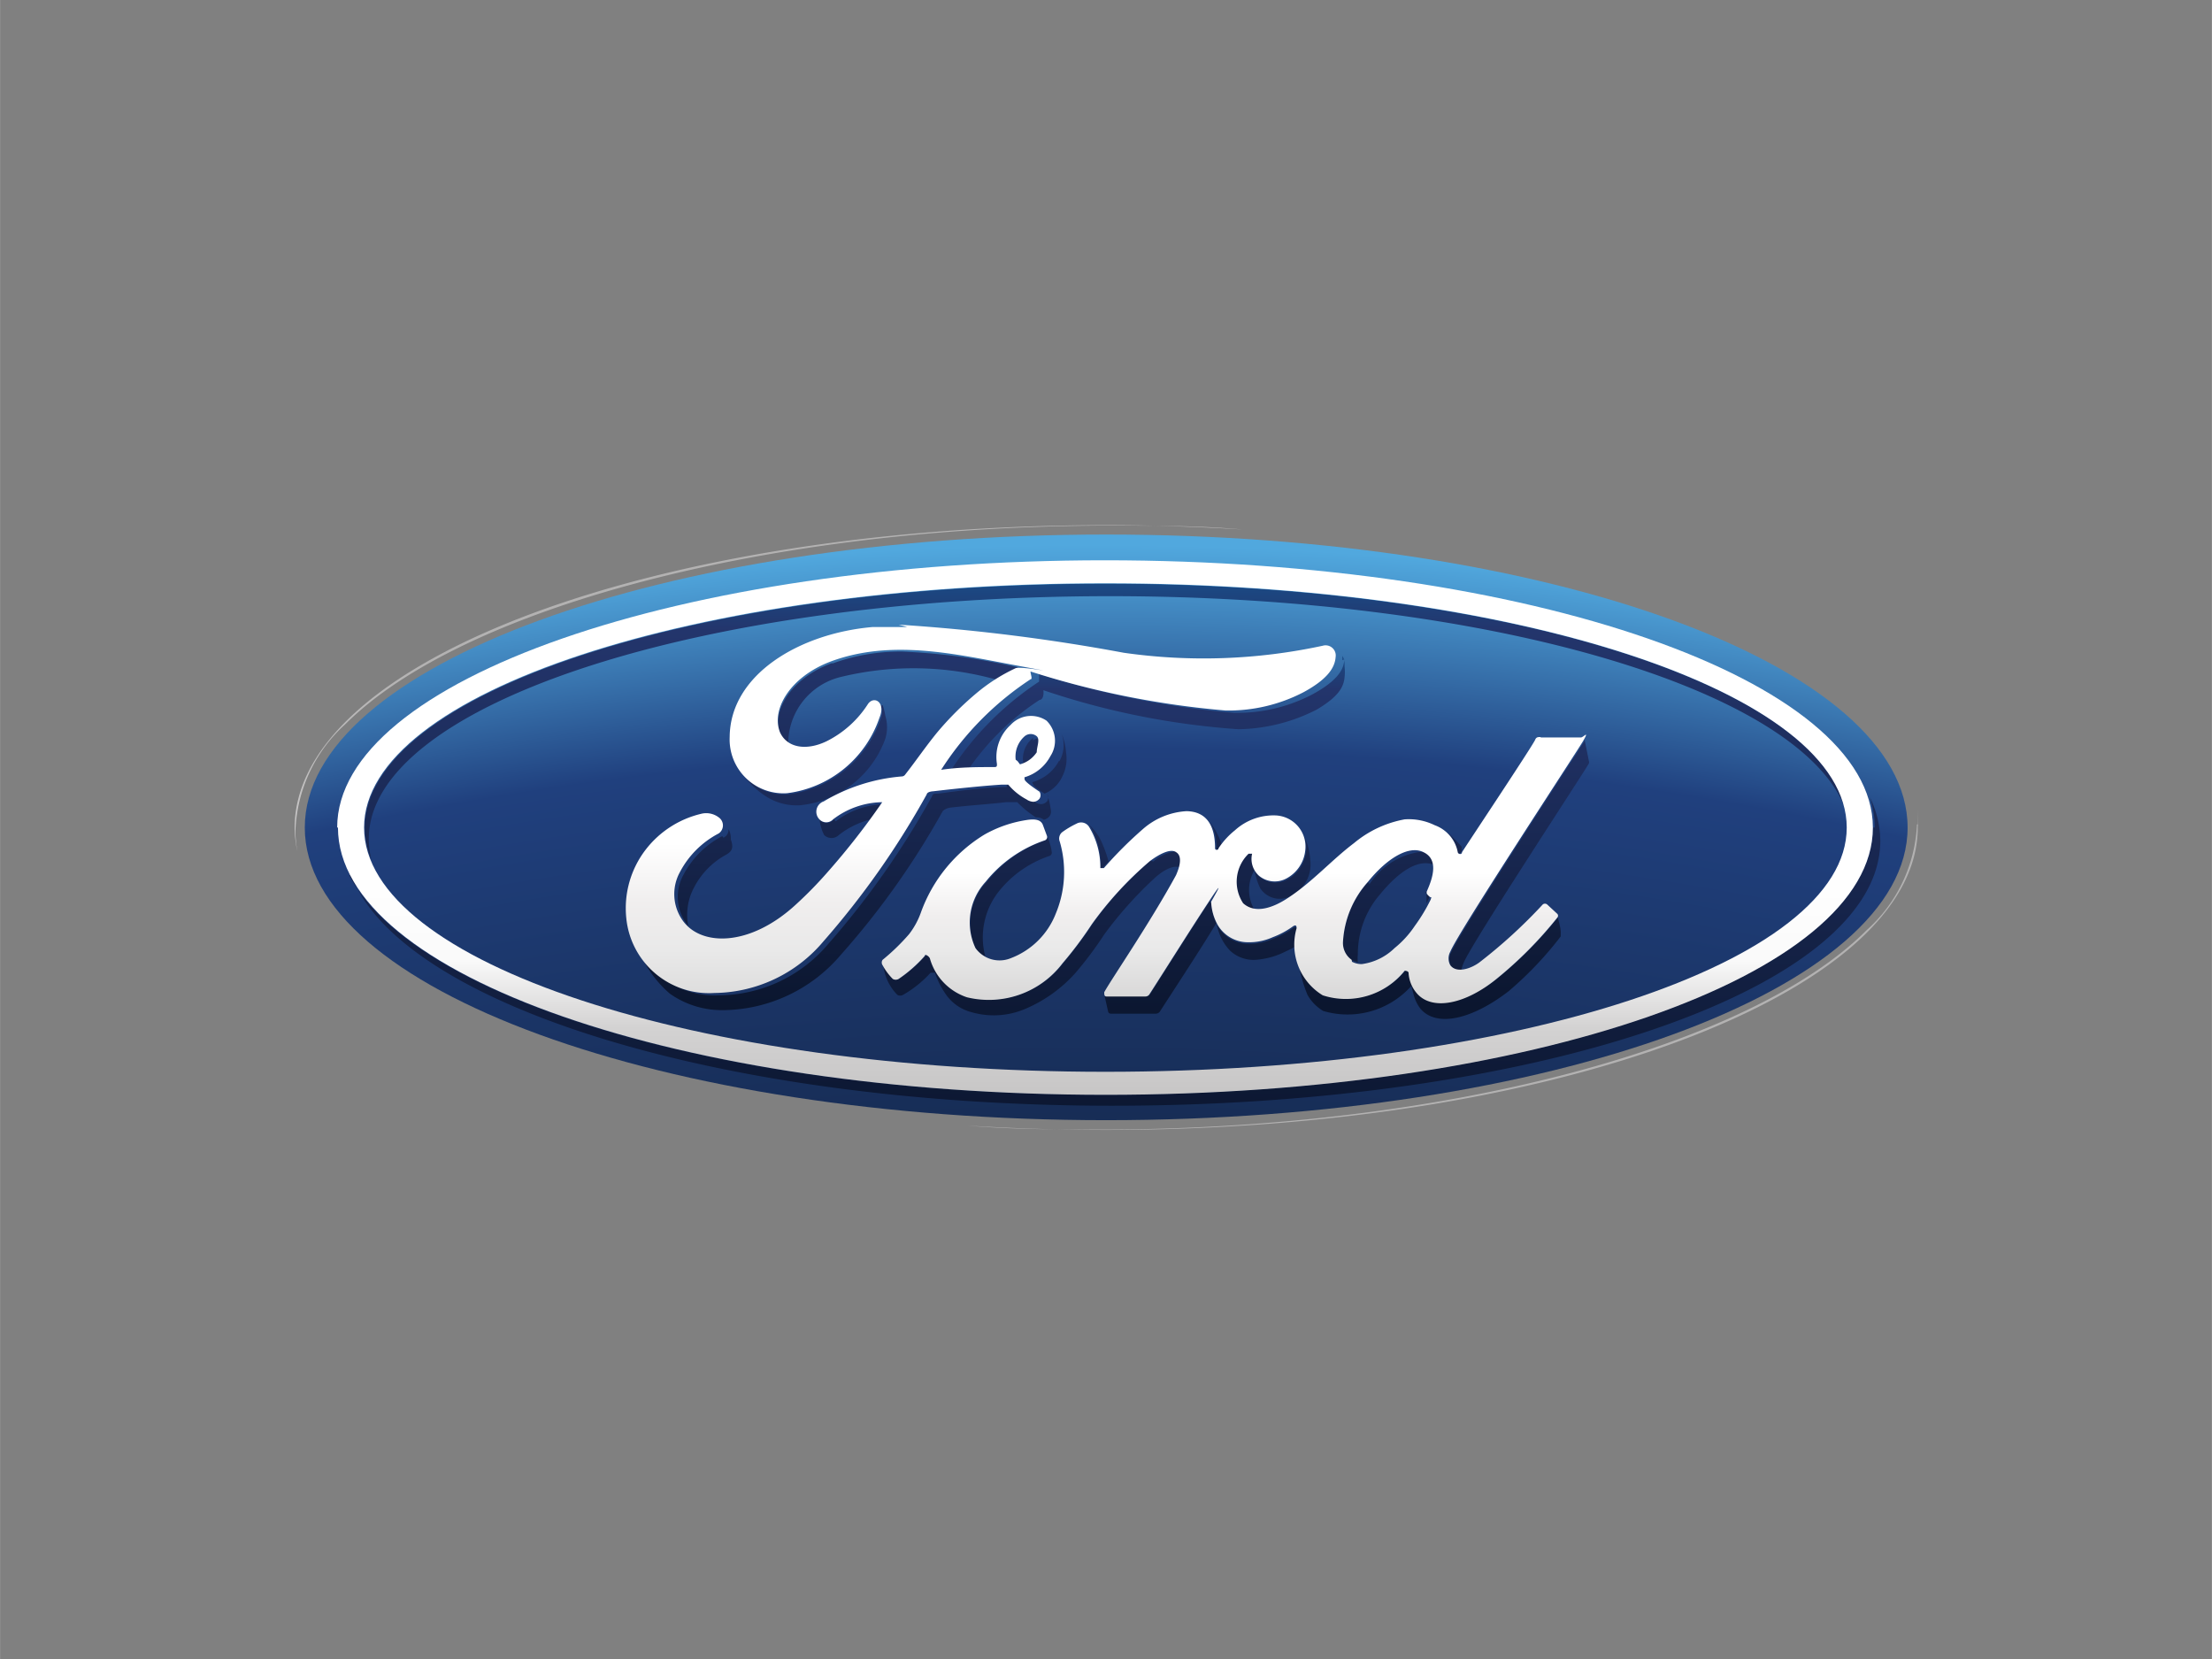 <svg xmlns="http://www.w3.org/2000/svg" xmlns:xlink="http://www.w3.org/1999/xlink" width="20mm" height="15mm" viewBox="0 0 56.69 42.52"><rect x="0" y="0" width="56.69" height="42.52" fill="#808080" stroke="none"/><defs><radialGradient id="d" data-name="Безымянный градиент 4" cx="-104.91" cy="98.49" r=".14" gradientTransform="matrix(647.66 0 0 -631.53 67974.42 62298.77)" gradientUnits="userSpaceOnUse"><stop offset="0" stop-color="#080c11"/><stop offset=".7" stop-color="#0c1626"/><stop offset=".9" stop-color="#20407e"/><stop offset=".95" stop-color="#51a8de"/><stop offset="1" stop-color="#51a8de"/></radialGradient><linearGradient id="a" data-name="Безымянный градиент 24" x1="-104.61" y1="97.91" x2="-104.47" y2="97.91" gradientTransform="matrix(0 -114.32 -114.32 0 11221.59 -11929.9)" gradientUnits="userSpaceOnUse"><stop offset="0" stop-color="#0b162f"/><stop offset=".81" stop-color="#23356c"/><stop offset="1" stop-color="#0d6aaa"/></linearGradient><linearGradient id="e" x1="-104.61" y1="97.93" x2="-104.47" y2="97.93" gradientTransform="matrix(0 -114.33 -114.33 0 11224.46 -11930.98)" xlink:href="#a"/><linearGradient id="f" x1="-104.7" y1="98.26" x2="-104.56" y2="98.26" gradientTransform="matrix(0 -79.21 -79.21 0 7815.45 -8267.06)" xlink:href="#a"/><linearGradient id="g" x1="-104.7" y1="98.62" x2="-104.56" y2="98.62" gradientTransform="matrix(0 -80.27 -80.27 0 7952.51 -8377.46)" xlink:href="#a"/><linearGradient id="h" x1="-104.72" y1="98.76" x2="-104.58" y2="98.76" gradientTransform="matrix(0 -73.53 -73.53 0 7298.8 -7673.87)" xlink:href="#a"/><linearGradient id="i" x1="-104.72" y1="98.22" x2="-104.58" y2="98.22" gradientTransform="matrix(0 -76 -76 0 7496.6 -7932.53)" xlink:href="#a"/><linearGradient id="j" x1="-104.7" y1="98.54" x2="-104.56" y2="98.54" gradientTransform="matrix(0 -80.14 -80.14 0 7932.37 -8363.96)" xlink:href="#a"/><linearGradient id="k" x1="-104.7" y1="97.8" x2="-104.56" y2="97.8" gradientTransform="matrix(0 -80.12 -80.12 0 7861.37 -8362.19)" xlink:href="#a"/><linearGradient id="l" x1="-104.7" y1="98.17" x2="-104.56" y2="98.17" gradientTransform="matrix(0 -79.57 -79.57 0 7842.46 -8304.76)" xlink:href="#a"/><linearGradient id="m" x1="-104.7" y1="98.62" x2="-104.56" y2="98.62" gradientTransform="matrix(0 -80.15 -80.15 0 7941.82 -8365.88)" xlink:href="#a"/><linearGradient id="n" x1="-104.7" y1="98.33" x2="-104.56" y2="98.33" gradientTransform="matrix(0 -80.21 -80.21 0 7919.62 -8371.2)" xlink:href="#a"/><linearGradient id="o" x1="-104.7" y1="98.8" x2="-104.56" y2="98.8" gradientTransform="matrix(0 -80.14 -80.14 0 7956.43 -8363.83)" xlink:href="#a"/><linearGradient id="p" x1="-104.71" y1="97.98" x2="-104.57" y2="97.98" gradientTransform="matrix(0 -78.29 -78.29 0 7698.27 -8170.74)" xlink:href="#a"/><linearGradient id="q" x1="-104.7" y1="97.84" x2="-104.56" y2="97.84" gradientTransform="matrix(0 -79.6 -79.6 0 7813.85 -8307.33)" xlink:href="#a"/><linearGradient id="r" x1="-104.7" y1="97.19" x2="-104.56" y2="97.19" gradientTransform="matrix(0 -80.13 -80.13 0 7805.75 -8363.46)" xlink:href="#a"/><linearGradient id="s" x1="-104.7" y1="97.57" x2="-104.56" y2="97.57" gradientTransform="matrix(0 -80.11 -80.11 0 7839.94 -8361.67)" xlink:href="#a"/><linearGradient id="t" x1="-104.7" y1="97.46" x2="-104.56" y2="97.46" gradientTransform="matrix(0 -80.13 -80.13 0 7831.44 -8363.75)" xlink:href="#a"/><linearGradient id="u" x1="-104.7" y1="97.48" x2="-104.56" y2="97.48" gradientTransform="matrix(0 -80.17 -80.17 0 7837.27 -8367.94)" xlink:href="#a"/><linearGradient id="v" x1="-104.71" y1="98.47" x2="-104.58" y2="98.47" gradientTransform="matrix(0 -78.43 -78.43 0 7757.24 -8186.54)" xlink:href="#a"/><linearGradient id="w" x1="-104.7" y1="98.07" x2="-104.56" y2="98.07" gradientTransform="matrix(0 -80.13 -80.13 0 7887 -8362.82)" xlink:href="#a"/><linearGradient id="x" x1="-104.72" y1="97.85" x2="-104.58" y2="97.85" gradientTransform="matrix(0 -75.7 -75.7 0 7433.67 -7901.46)" xlink:href="#a"/><linearGradient id="y" x1="-104.7" y1="97.87" x2="-104.56" y2="97.87" gradientTransform="matrix(0 -80.13 -80.13 0 7869.63 -8363.73)" xlink:href="#a"/><linearGradient id="z" x1="-104.7" y1="97.4" x2="-104.56" y2="97.4" gradientTransform="matrix(0 -80.14 -80.14 0 7825.99 -8364.04)" xlink:href="#a"/><linearGradient id="b" data-name="Безымянный градиент 26" x1="-104.52" y1="97.58" x2="-104.38" y2="97.58" gradientTransform="scale(-133.9 133.9) rotate(-74.999 -115.776 -19.078)" gradientUnits="userSpaceOnUse"><stop offset="0" stop-color="#b3b2b2"/><stop offset=".35" stop-color="#dfddde"/><stop offset=".65" stop-color="#dfddde"/><stop offset="1" stop-color="#b3b2b2"/></linearGradient><linearGradient id="A" x1="-104.81" y1="98.26" x2="-104.67" y2="98.26" gradientTransform="matrix(-34.5 -128.74 -128.74 34.5 9071.93 -16860.05)" xlink:href="#b"/><linearGradient id="B" data-name="Безымянный градиент 27" x1="-104.29" y1="97.59" x2="-104.15" y2="97.59" gradientTransform="matrix(0 114.91 114.91 0 -11185.23 11997.45)" gradientUnits="userSpaceOnUse"><stop offset="0" stop-color="#fff"/><stop offset=".55" stop-color="#fff"/><stop offset=".69" stop-color="#fafafa"/><stop offset=".8" stop-color="#d3d2d2"/><stop offset="1" stop-color="#bdbcbc"/></linearGradient><linearGradient id="c" data-name="Безымянный градиент 29" x1="-104.25" y1="97.06" x2="-104.11" y2="97.06" gradientTransform="matrix(0 56.99 56.99 0 -5499.92 5959.19)" gradientUnits="userSpaceOnUse"><stop offset="0" stop-color="#fff"/><stop offset=".55" stop-color="#fff"/><stop offset=".69" stop-color="#f0eeee"/><stop offset=".8" stop-color="#e9e9e9"/><stop offset="1" stop-color="#d3d2d2"/></linearGradient><linearGradient id="C" x1="-104.19" y1="97.75" x2="-104.05" y2="97.75" gradientTransform="matrix(0 79.05 79.05 0 -7702.09 8251.73)" xlink:href="#c"/></defs><g data-name="Слой 2"><g data-name="Слой 1"><path d="M7.81 21.21c0 4.15 9.19 7.5 20.54 7.5s20.54-3.36 20.54-7.5c0-4.15-9.19-7.51-20.54-7.51S7.81 17.06 7.81 21.21" fill="url(#d)"/><path d="M9.35 21.21a2.22 2.22 0 0 0 .17.83 2.13 2.13 0 0 1-.07-.54c0-3.44 8.5-6.22 19-6.22 9.65 0 17.62 2.36 18.83 5.41-.81-3.21-9-5.73-18.93-5.73-10.49 0-19 2.8-19 6.26" fill="url(#a)"/><path d="M48 21.21c0 3.78-8.81 6.85-19.68 6.85-9.67 0-17.72-2.43-19.37-5.63H9c1.26 3.33 9.52 5.91 19.51 5.91 10.87 0 19.68-3 19.68-6.79a2.55 2.55 0 0 0-.27-1.12 2.49 2.49 0 0 1 .13.78" fill="url(#e)"/><path d="M32 21.88a1 1 0 0 0-.18 1.32.54.54 0 0 0 .35.15 1 1 0 0 1 0-1.08.63.63 0 0 1 0-.36v-.06" fill="url(#f)"/><path d="M36.56 22.85v.3l.07-.14v-.05s-.09-.05-.1-.09z" fill="url(#g)"/><path d="M37.1 21.35a.79.79 0 0 1 .25.47c0 .07.06.08.11 0V21.7a3.94 3.94 0 0 0-.37-.37z" fill="url(#h)"/><path d="M31 21.06a1.1 1.1 0 0 1 .17.69c0 .08.05.07.09 0l.06-.08a1.94 1.94 0 0 0-.32-.61z" fill="url(#i)"/><path d="M35.06 22.61a2.51 2.51 0 0 0-.64 1.52.53.53 0 0 0 .22.48l.16.05a.87.87 0 0 1 0-.2 2.33 2.33 0 0 1 .57-1.54c.5-.61 1-.92 1.39-.75a.4.4 0 0 0-.24-.32.5.5 0 0 0-.22 0 1.85 1.85 0 0 0-1.2.81" fill="url(#j)"/><path d="M26.81 21.53a3.3 3.3 0 0 0-1.51 1.06 1.54 1.54 0 0 0-.3 1.71.68.68 0 0 0 .25.21 1.9 1.9 0 0 1 .33-1.64 2.79 2.79 0 0 1 1.31-.93.09.09 0 0 0 .06-.12c0-.1-.09-.34-.11-.4a.09.09 0 0 1-.06.12" fill="url(#k)"/><path d="M31 23.1c-.52.79-1 1.56-1.52 2.37a.12.12 0 0 1-.1.06h-1a.07.07 0 0 1-.07 0l.09.4a.07.07 0 0 0 .07.05h1.16a.13.13 0 0 0 .1-.06c.47-.73 1-1.53 1.45-2.27a1.29 1.29 0 0 0 .35.72.88.88 0 0 0 .65.23 2 2 0 0 0 .78-.22 1.77 1.77 0 0 0 .28-.15 2.23 2.23 0 0 1 0-.4s0-.1-.09-.05a2.21 2.21 0 0 1-.52.28 1.48 1.48 0 0 1-.63.13.9.9 0 0 1-.78-.44 1.32 1.32 0 0 1-.17-.6" fill="url(#l)"/><path d="M39.93 23.51a10.23 10.23 0 0 1-1.57 1.58c-.82.63-1.63.79-2 .39a.88.88 0 0 1-.24-.55c0-.1-.06-.1-.1-.06a1.93 1.93 0 0 1-2.08.63 1.27 1.27 0 0 1-.67-.93 3.43 3.43 0 0 0 .24.93 1.14 1.14 0 0 0 .4.41 2.19 2.19 0 0 0 2.26-.64l.07.26a1 1 0 0 0 .17.33c.42.48 1.33.26 2.26-.46A9.11 9.11 0 0 0 40 24v-.11c0-.12-.07-.34-.09-.45a.08.08 0 0 1 0 .05m-6.71 1z" fill="url(#m)"/><path d="M33.47 21.84a.92.92 0 0 1-.49.71.63.63 0 0 1-.7-.08.56.56 0 0 1-.13-.19 1.65 1.65 0 0 0 .15.49.6.6 0 0 0 .84.16.89.89 0 0 0 .44-.89 1.6 1.6 0 0 0-.19-.67.77.77 0 0 1 .08.48" fill="url(#n)"/><path d="M40.6 19c-.16.27-3.21 4.93-3.41 5.41a.36.36 0 0 0 0 .35.3.3 0 0 0 .26.11 1 1 0 0 1 .06-.19c.19-.48 3.05-4.83 3.21-5.11a.1.1 0 0 0 0-.07l-.11-.55" fill="url(#o)"/><path d="M27.92 21.14a2 2 0 0 1 .29 1.06c0 .08 0 .09.09 0l.11-.12a3.27 3.27 0 0 0-.22-.59 1.88 1.88 0 0 0-.27-.35z" fill="url(#p)"/><path d="M29.48 22.06A9.07 9.07 0 0 0 28 23.68a9.81 9.81 0 0 1-.75 1 2.37 2.37 0 0 1-2.45.87 1.47 1.47 0 0 1-.95-1c0-.09-.08-.12-.13-.06a3.55 3.55 0 0 1-.67.59.15.15 0 0 1-.15 0 1.52 1.52 0 0 1-.26-.35 1.18 1.18 0 0 0 .15.49 1.23 1.23 0 0 0 .21.28.15.15 0 0 0 .14 0 2.87 2.87 0 0 0 .71-.57h.11a2.21 2.21 0 0 0 .27.54 1.15 1.15 0 0 0 .66.47 2.06 2.06 0 0 0 1.38-.08 3.62 3.62 0 0 0 1.28-.91 9.36 9.36 0 0 0 .75-1 10 10 0 0 1 1.33-1.48c.21-.18.45-.3.6-.24.09-.23 0-.35 0-.41a.2.2 0 0 0-.11 0 1.1 1.1 0 0 0-.56.26" fill="url(#q)"/><path d="M18.51 21.43a2.35 2.35 0 0 0-1 1 1.17 1.17 0 0 0 .06 1.21l.07.1a1.48 1.48 0 0 1 .15-1 2 2 0 0 1 .83-.84c.13-.08.19-.16.11-.38 0-.06 0-.17-.06-.27a.22.22 0 0 1-.13.22" fill="url(#r)"/><path d="M21.31 17c-1.07.4-1.54 1.25-1.31 1.82a.54.54 0 0 0 .2.25 1.76 1.76 0 0 1 1.35-1.72 7.9 7.9 0 0 1 4.06.09c.17-.11.32-.18.46-.26.07 0 0-.08 0-.08a16.12 16.12 0 0 0-2.94-.4 5.08 5.08 0 0 0-1.78.3" fill="url(#s)"/><path d="M25.8 20.17c-.48 0-1.24.1-1.75.17-.12 0-.14 0-.17.08a21.46 21.46 0 0 1-2.65 3.77 3.7 3.7 0 0 1-2.79 1.32 2.15 2.15 0 0 1-2.21-1.63 2.86 2.86 0 0 0 .94 1.59 2.32 2.32 0 0 0 1.38.42 4 4 0 0 0 3-1.42 20.48 20.48 0 0 0 2.61-3.68s.06-.07.19-.09c.51-.06 1-.09 1.43-.14h.29a2.68 2.68 0 0 0 .48.39.3.3 0 0 1 .2.06.25.25 0 0 0 .13-.07.19.19 0 0 0 .05-.18 2.14 2.14 0 0 0-.09-.4.16.16 0 0 1 0 .17.21.21 0 0 1-.16.08.34.34 0 0 1-.17-.06 1.59 1.59 0 0 1-.47-.38.11.11 0 0 0-.11-.05h-.13" fill="url(#t)"/><path d="M21.37 21a.24.24 0 0 1-.37 0 .22.22 0 0 1 0-.12 1.11 1.11 0 0 0 .12.52.27.27 0 0 0 .38 0 2.18 2.18 0 0 1 .91-.42l.27-.37a2.12 2.12 0 0 0-1.26.44" fill="url(#u)"/><path d="M34.4 16.7z" fill="url(#v)"/><path d="M34.45 16.9c0 .3-.25.59-.82.9a4.16 4.16 0 0 1-2 .47 22.65 22.65 0 0 1-5-1v.2a7.82 7.82 0 0 0-2.29 2.32h.43a6.56 6.56 0 0 1 1.87-1.85c.06 0 .12-.08.1-.25a19.78 19.78 0 0 0 5 1 4.54 4.54 0 0 0 2-.5c.56-.33.7-.58.72-.84a1.09 1.09 0 0 0 0-.26c0-.09 0-.2-.06-.28a.35.35 0 0 1 0 .11" fill="url(#w)"/><path d="M26.48 18.91l-.07.06a.69.69 0 0 0-.19.56c0 .07 0 .08.07.08h.09a.41.41 0 0 1 .15-.27.28.28 0 0 1 .23-.08c.06-.13.08-.28 0-.34a.18.18 0 0 0-.12 0 .3.3 0 0 0-.17.06" fill="url(#x)"/><path d="M27.14 19.5a1.1 1.1 0 0 1-.66.54s-.05 0 0 .06c0 .05.18.17.29.24a.86.86 0 0 0 .46-.45 1 1 0 0 0 .09-.61 1.48 1.48 0 0 0-.12-.49.83.83 0 0 1-.05.72" fill="url(#y)"/><path d="M22.57 18.09a.43.43 0 0 1 0 .33 2.88 2.88 0 0 1-2.37 1.94 1.36 1.36 0 0 1-1.33-.79 2.17 2.17 0 0 0 .79.86 1.46 1.46 0 0 0 .83.21 2.6 2.6 0 0 0 2.2-1.71 1 1 0 0 0 0-.58 1.55 1.55 0 0 0-.07-.28z" fill="url(#z)"/><path d="M7.55 21.21a2.94 2.94 0 0 0 .07.61 3 3 0 0 1-.05-.52 3.86 3.86 0 0 1 1.27-2.73c3-3 10.84-5.07 19.48-5.1 1.2 0 2.37 0 3.51.1-1.13-.07-2.29-.11-3.48-.11-11.53 0-20.8 3.46-20.8 7.76" fill="url(#b)"/><path d="M49.13 21.13a3.87 3.87 0 0 1-1.29 2.71c-3 3-10.82 5.08-19.46 5.11-1.22 0-2.42 0-3.58-.1 1.15.07 2.34.11 3.55.11 11.47 0 20.8-3.5 20.8-7.75a3 3 0 0 0 0-.48 2.89 2.89 0 0 1 0 .4" fill="url(#A)"/><path d="M8.66 21.21c0 3.78 8.81 6.85 19.68 6.85C39.22 28.06 48 25 48 21.21c0-3.78-8.81-6.85-19.68-6.85S8.64 17.43 8.64 21.21m.69 0c0-3.46 8.5-6.26 19-6.26 10.49 0 19 2.8 19 6.26s-8.5 6.26-19 6.26c-10.49 0-19-2.8-19-6.26" fill="url(#B)"/><path d="M39.49 18.89c-.08 0-.12 0-.15.08-.12.23-1.59 2.44-1.87 2.87 0 .07-.1.06-.11 0a.92.92 0 0 0-.59-.69A1.51 1.51 0 0 0 36 21a2.81 2.81 0 0 0-1.3.61c-.57.43-1.07 1-1.7 1.41-.35.23-.82.42-1.14.13a1 1 0 0 1 .14-1.27h.09a.58.58 0 0 0 .17.56.63.63 0 0 0 .7.08.92.92 0 0 0 .49-.71.8.8 0 0 0-.74-.91 1.47 1.47 0 0 0-1.06.38 2 2 0 0 0-.42.46c0 .05-.09.06-.09 0 0-.6-.23-.94-.73-.95a1.85 1.85 0 0 0-1.12.46 10.32 10.32 0 0 0-1 1h-.09a2 2 0 0 0-.29-1.06.24.24 0 0 0-.32-.08 2.26 2.26 0 0 0-.37.22.21.21 0 0 0-.06.24 2.77 2.77 0 0 1-.1 1.84 2 2 0 0 1-1.16 1.15.76.76 0 0 1-.9-.26 1.54 1.54 0 0 1 .26-1.7 3.3 3.3 0 0 1 1.51-1.06.09.09 0 0 0 .06-.12l-.1-.27c-.05-.14-.19-.16-.37-.14a3.15 3.15 0 0 0-1.13.38 3.87 3.87 0 0 0-1.63 2 2 2 0 0 1-.3.55 5.41 5.41 0 0 1-.68.66.12.12 0 0 0 0 .14 1.52 1.52 0 0 0 .26.35.15.15 0 0 0 .15 0 3.55 3.55 0 0 0 .67-.59c0-.06.1 0 .13.06a1.47 1.47 0 0 0 .95 1 2.37 2.37 0 0 0 2.45-.87 9.81 9.81 0 0 0 .75-1 9.07 9.07 0 0 1 1.49-1.62c.24-.18.53-.33.67-.23.12.07.15.25 0 .59-.67 1.23-1.66 2.67-1.84 3 0 .06 0 .11.06.11h1a.12.12 0 0 0 .1-.06c.52-.81 1-1.58 1.52-2.37s.06 0 .06 0a1.32 1.32 0 0 0 .17.6.9.9 0 0 0 .78.44 1.48 1.48 0 0 0 .63-.13 2.21 2.21 0 0 0 .52-.28c.08-.05.09 0 .09.05a1.52 1.52 0 0 0 .67 1.72 1.93 1.93 0 0 0 2.1-.63s.1 0 .1.06a.88.88 0 0 0 .24.55c.4.41 1.22.24 2-.39a10.24 10.24 0 0 0 1.57-1.58.07.07 0 0 0 0-.1l-.26-.24a.09.09 0 0 0-.11 0 13.15 13.15 0 0 1-1.63 1.49c-.22.16-.58.28-.74.07a.36.36 0 0 1 0-.35c.19-.48 3.25-5.13 3.41-5.41s0-.08-.06-.08h-1.04m-4.84 5.7a.53.53 0 0 1-.22-.48 2.51 2.51 0 0 1 .64-1.52c.5-.62 1.06-.94 1.42-.76.38.18.26.62.09 1a.1.1 0 0 0 0 .07s.05.07.1.09 0 0 0 .05a4.48 4.48 0 0 1-.41.68 2.54 2.54 0 0 1-.52.57 1.48 1.48 0 0 1-.84.41.53.53 0 0 1-.25-.06" fill="url(#c)"/><path d="M23.25 16.07h-.88c-1.88.16-3.66 1.22-3.67 2.82a1.38 1.38 0 0 0 1.47 1.44 2.88 2.88 0 0 0 2.37-1.94c.17-.4-.15-.57-.3-.34a2.68 2.68 0 0 1-1.06.95c-.5.24-1 .18-1.19-.23-.23-.57.24-1.42 1.31-1.82 1.55-.57 3.17-.19 4.72.1s.11 0 0 .08a4.55 4.55 0 0 0-1 .64 8.2 8.2 0 0 0-1 1c-.31.38-.53.71-.82 1.08a.11.11 0 0 1-.09.05 4.65 4.65 0 0 0-2 .64.28.28 0 0 0-.11.46.24.24 0 0 0 .35 0 2.12 2.12 0 0 1 1.26-.44 18.65 18.65 0 0 1-1.39 1.78 10.27 10.27 0 0 1-.82.84c-1.19 1.1-2.46 1.08-2.92.39a1.17 1.17 0 0 1-.06-1.21 2.35 2.35 0 0 1 1-1 .25.25 0 0 0 0-.41.53.53 0 0 0-.46-.09 2.53 2.53 0 0 0-1.4.9 2.46 2.46 0 0 0-.51 1.77 2.13 2.13 0 0 0 2.26 1.92 3.7 3.7 0 0 0 2.79-1.32 21.46 21.46 0 0 0 2.65-3.77s0-.07.17-.08c.51-.06 1.27-.14 1.75-.17h.17a1.59 1.59 0 0 0 .47.38.34.34 0 0 0 .17.06.21.21 0 0 0 .16-.08.16.16 0 0 0 0-.18s-.37-.24-.38-.31 0-.06 0-.06a1.1 1.1 0 0 0 .66-.54.72.72 0 0 0-.1-.91.71.71 0 0 0-.92.11 1.11 1.11 0 0 0-.35 1c0 .06 0 .08-.07.08-.45 0-.88 0-1.36.07a7.82 7.82 0 0 1 2.29-2.32c.06 0 0-.13 0-.2a22.65 22.65 0 0 0 5 1 4.16 4.16 0 0 0 2-.47c.57-.31.8-.6.82-.9a.26.26 0 0 0-.33-.29 14.46 14.46 0 0 1-5.1.18 48.26 48.26 0 0 0-5.77-.72m3 3.46a.69.69 0 0 1 .23-.6.24.24 0 0 1 .31 0c.09.08 0 .27 0 .41a.75.75 0 0 1-.43.31l-.06-.08" fill="url(#C)"/><path fill="none" d="M0 0h56.69v42.52H0z"/></g></g></svg>